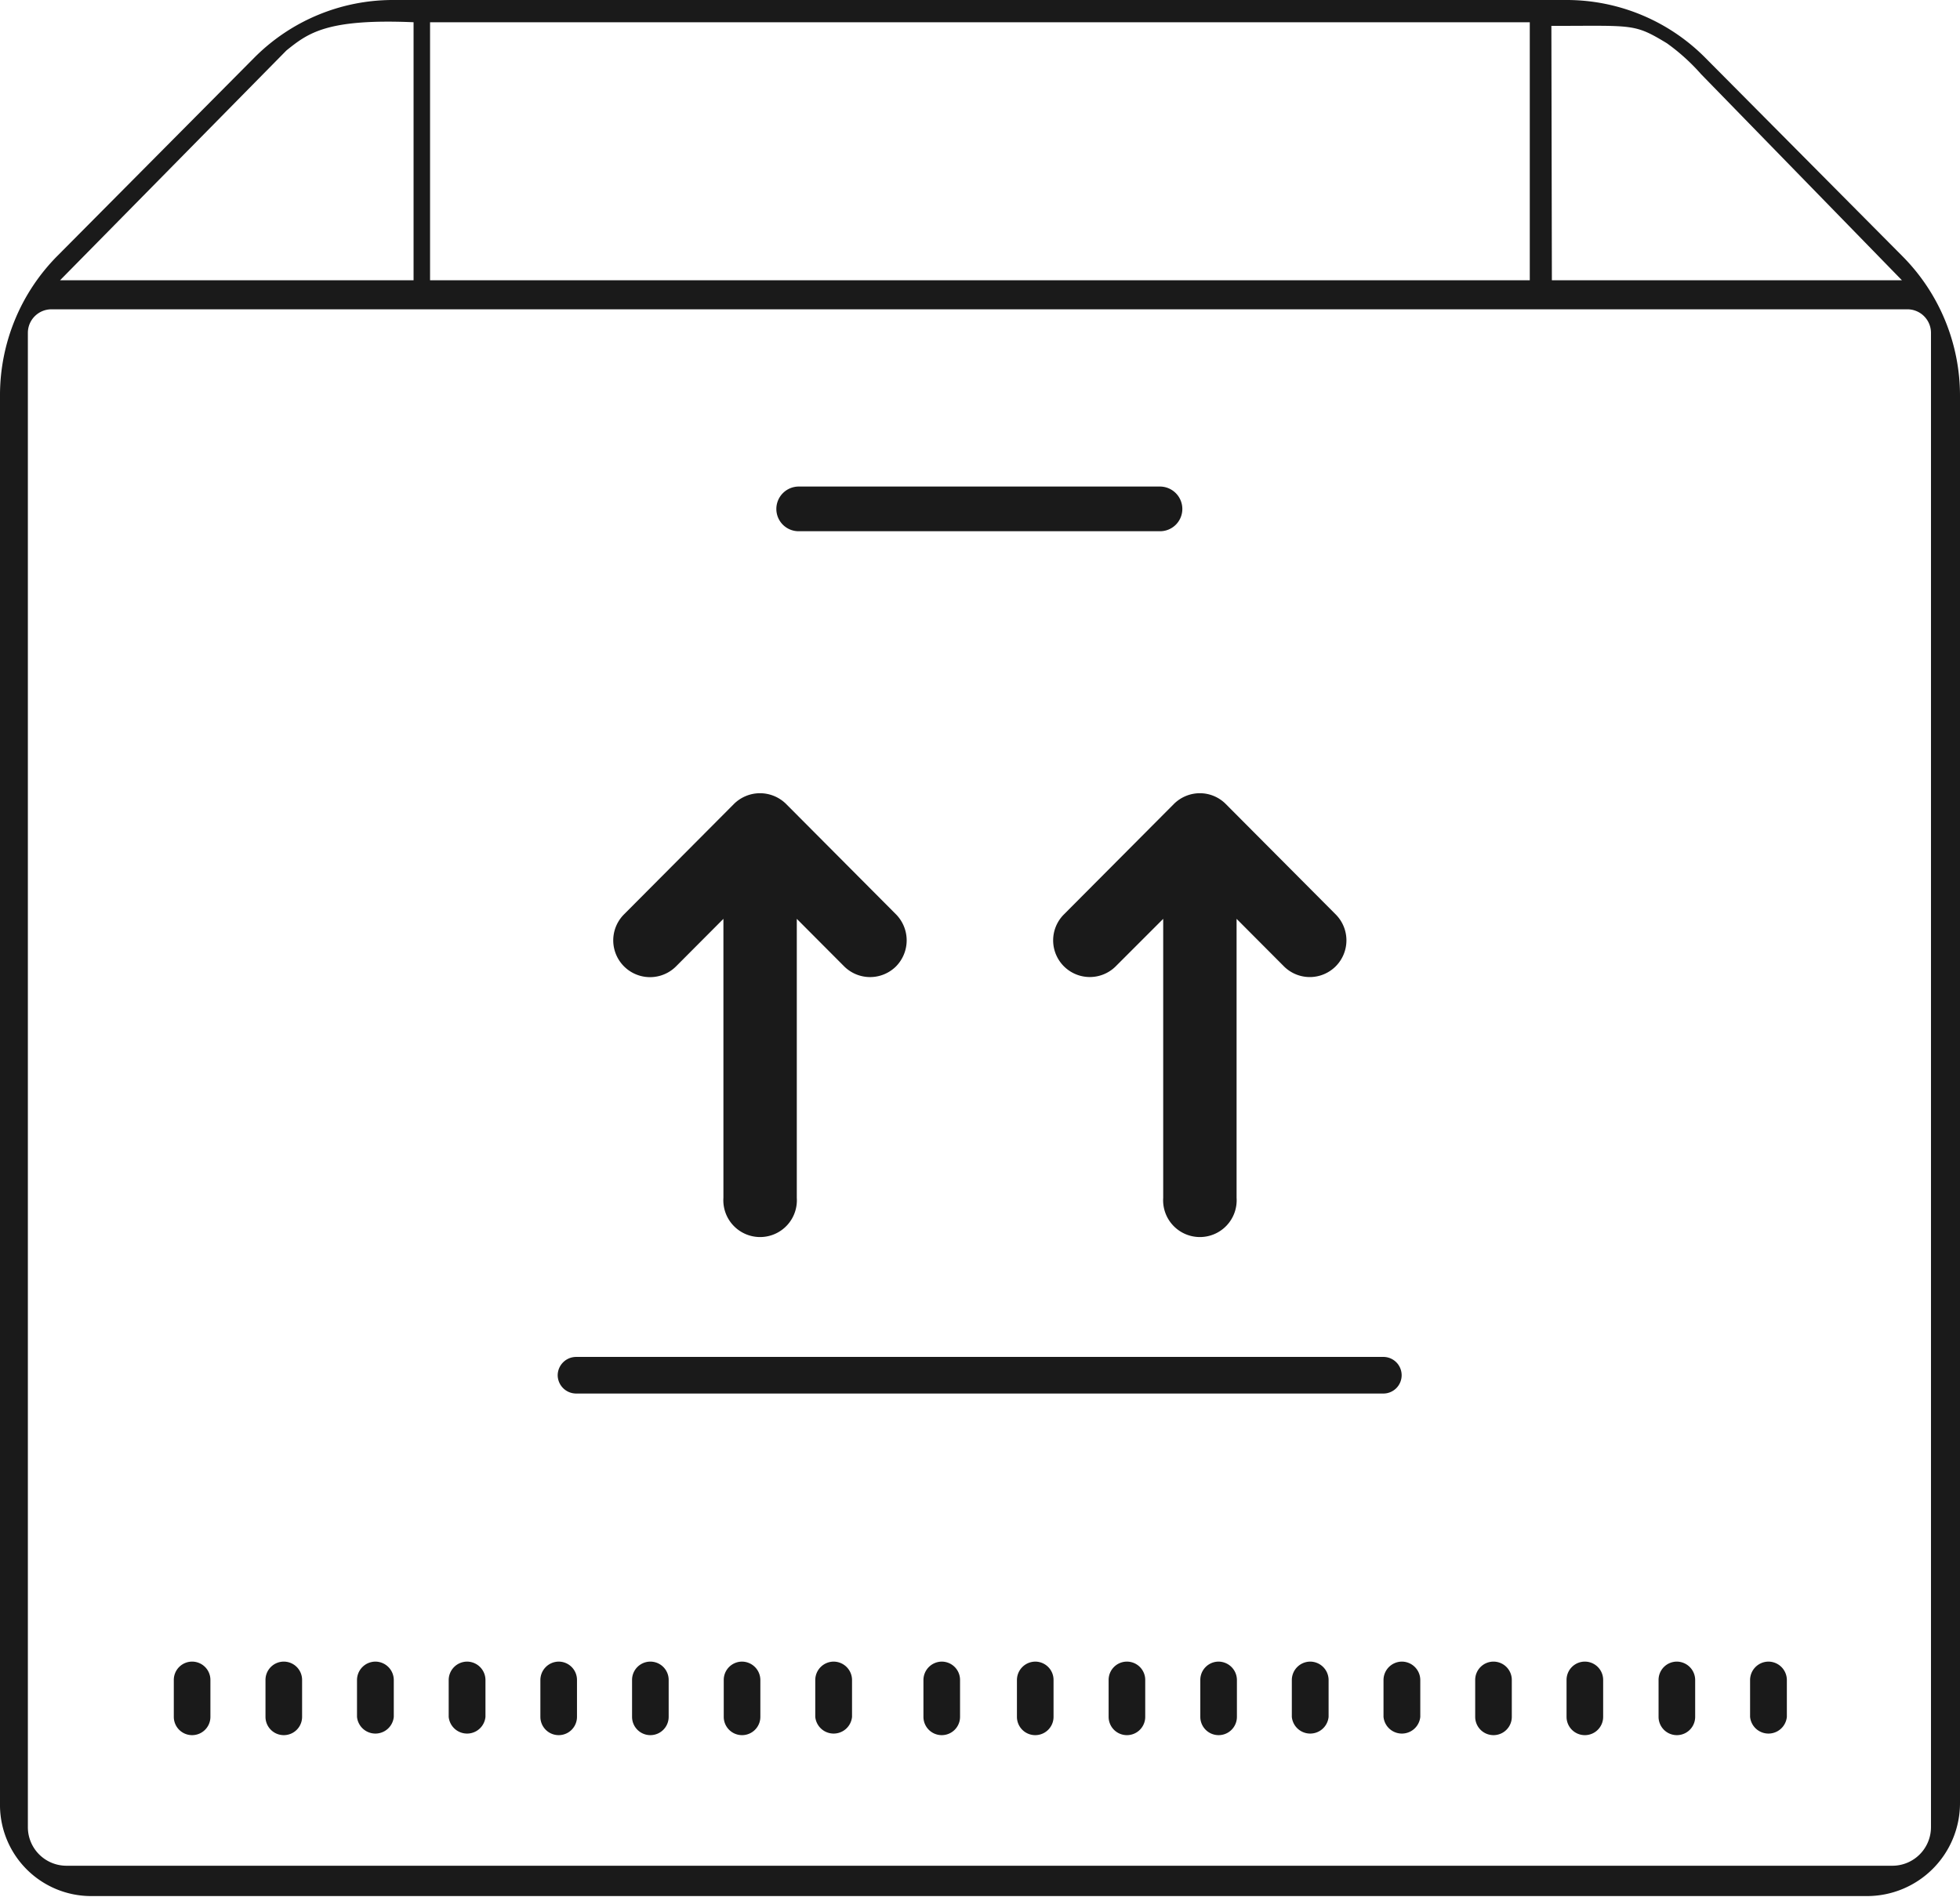 <svg xmlns="http://www.w3.org/2000/svg" viewBox="0 0 118.86 115.04"><defs><style>.cls-1{fill:#1a1a1a;}</style></defs><g id="Layer_2" data-name="Layer 2"><g id="Carton_classique" data-name="Carton/classique"><path class="cls-1" d="M23.83,0a11.85,11.85,0,0,0-8.42,3.51l-11.92,12A12,12,0,0,0,0,24v85.56A5.53,5.53,0,0,0,5.5,115H113.25a5.64,5.64,0,0,0,5.61-5.65V24a12,12,0,0,0-3.49-8.46l-11.92-12A11.85,11.85,0,0,0,95,0Zm2.25,1.35H92.77V17H26.08Zm-1,0V17H3.64L17.37,3.06C18.69,2,19.82,1.12,25.11,1.35Zm69,.22c5,0,5-.16,7,1.05a12.32,12.32,0,0,1,2.08,1.88L115.34,17H94.11Zm-91,17.19H115.65a1.43,1.43,0,0,1,1.45,1.4h0v90.64a2.34,2.34,0,0,1-2.31,2.36H4a2.34,2.34,0,0,1-2.31-2.36V20.17h0A1.43,1.43,0,0,1,3.13,18.76ZM46.08,48.11a2.25,2.25,0,0,0-1.57.65l-6.67,6.7A2.23,2.23,0,0,0,41,58.61l2.87-2.88V72.65a2.23,2.23,0,1,0,4.45,0V55.73l2.87,2.88a2.23,2.23,0,0,0,3.15,0,2.25,2.25,0,0,0,0-3.15l-6.67-6.7A2.26,2.26,0,0,0,46.08,48.11Zm26.68,0a2.24,2.24,0,0,0-1.57.65l-6.67,6.7a2.22,2.22,0,0,0,3.14,3.15l2.88-2.88V72.65a2.23,2.23,0,1,0,4.45,0V55.73l2.87,2.88a2.22,2.22,0,0,0,3.14,0,2.23,2.23,0,0,0,0-3.15l-6.67-6.7A2.22,2.22,0,0,0,72.76,48.11ZM11.65,100.78a1.11,1.11,0,0,0-1.11,1.12v2.23a1.11,1.11,0,1,0,2.22,0V101.9A1.11,1.11,0,0,0,11.65,100.78Zm5.56,0a1.11,1.11,0,0,0-1.11,1.12v2.23a1.11,1.11,0,0,0,2.22,0V101.9A1.11,1.11,0,0,0,17.21,100.78Zm5.56,0a1.12,1.12,0,0,0-1.12,1.12v2.23a1.12,1.12,0,0,0,2.23,0V101.9A1.12,1.12,0,0,0,22.77,100.78Zm5.55,0a1.12,1.12,0,0,0-1.11,1.12v2.23a1.12,1.12,0,0,0,2.23,0V101.9A1.12,1.12,0,0,0,28.32,100.78Zm5.56,0a1.12,1.12,0,0,0-1.11,1.12v2.23a1.11,1.11,0,0,0,2.22,0V101.9A1.11,1.11,0,0,0,33.88,100.78Zm5.56,0a1.11,1.11,0,0,0-1.11,1.12v2.23a1.11,1.11,0,0,0,2.22,0V101.9A1.11,1.11,0,0,0,39.44,100.78Zm5.56,0a1.11,1.11,0,0,0-1.11,1.12v2.23a1.11,1.11,0,0,0,2.22,0V101.9A1.12,1.12,0,0,0,45,100.78Zm5.56,0a1.12,1.12,0,0,0-1.12,1.12v2.23a1.12,1.12,0,0,0,2.23,0V101.9A1.12,1.12,0,0,0,50.56,100.78Zm6.55,0A1.12,1.12,0,0,0,56,101.9v2.23a1.11,1.11,0,1,0,2.22,0V101.9A1.11,1.11,0,0,0,57.11,100.78Zm5.67,0a1.12,1.12,0,0,0-1.11,1.12v2.23a1.11,1.11,0,0,0,2.22,0V101.9A1.11,1.11,0,0,0,62.78,100.78Zm5.56,0a1.11,1.11,0,0,0-1.11,1.12v2.23a1.11,1.11,0,0,0,2.22,0V101.9A1.11,1.11,0,0,0,68.34,100.78Zm5.56,0a1.11,1.11,0,0,0-1.11,1.12v2.23a1.11,1.11,0,0,0,2.22,0V101.9A1.12,1.12,0,0,0,73.9,100.78Zm5.56,0a1.12,1.12,0,0,0-1.12,1.12v2.23a1.12,1.12,0,0,0,2.23,0V101.9A1.12,1.12,0,0,0,79.46,100.78Zm5.55,0a1.12,1.12,0,0,0-1.11,1.12v2.23a1.12,1.12,0,0,0,2.23,0V101.9A1.12,1.12,0,0,0,85,100.78Zm5.56,0a1.11,1.11,0,0,0-1.11,1.12v2.23a1.11,1.11,0,0,0,2.22,0V101.9A1.11,1.11,0,0,0,90.57,100.78Zm5.56,0A1.11,1.11,0,0,0,95,101.9v2.23a1.11,1.11,0,0,0,2.22,0V101.9A1.11,1.11,0,0,0,96.13,100.78Zm5.56,0a1.11,1.11,0,0,0-1.11,1.12v2.23a1.11,1.11,0,0,0,2.22,0V101.9A1.12,1.12,0,0,0,101.69,100.78Zm5.55,0a1.12,1.12,0,0,0-1.11,1.12v2.23a1.12,1.12,0,0,0,2.23,0V101.9A1.12,1.12,0,0,0,107.24,100.78ZM83.85,84.52H34.94a1.12,1.12,0,0,1-1.12-1.11h0a1.12,1.12,0,0,1,1.12-1.11H83.85A1.11,1.11,0,0,1,85,83.41h0A1.11,1.11,0,0,1,83.85,84.52Zm-13.5-52.3H48.43a1.35,1.35,0,0,1-1.35-1.35h0a1.36,1.36,0,0,1,1.35-1.36H70.35a1.36,1.36,0,0,1,1.35,1.36h0A1.35,1.35,0,0,1,70.35,32.22Z"/></g></g></svg>